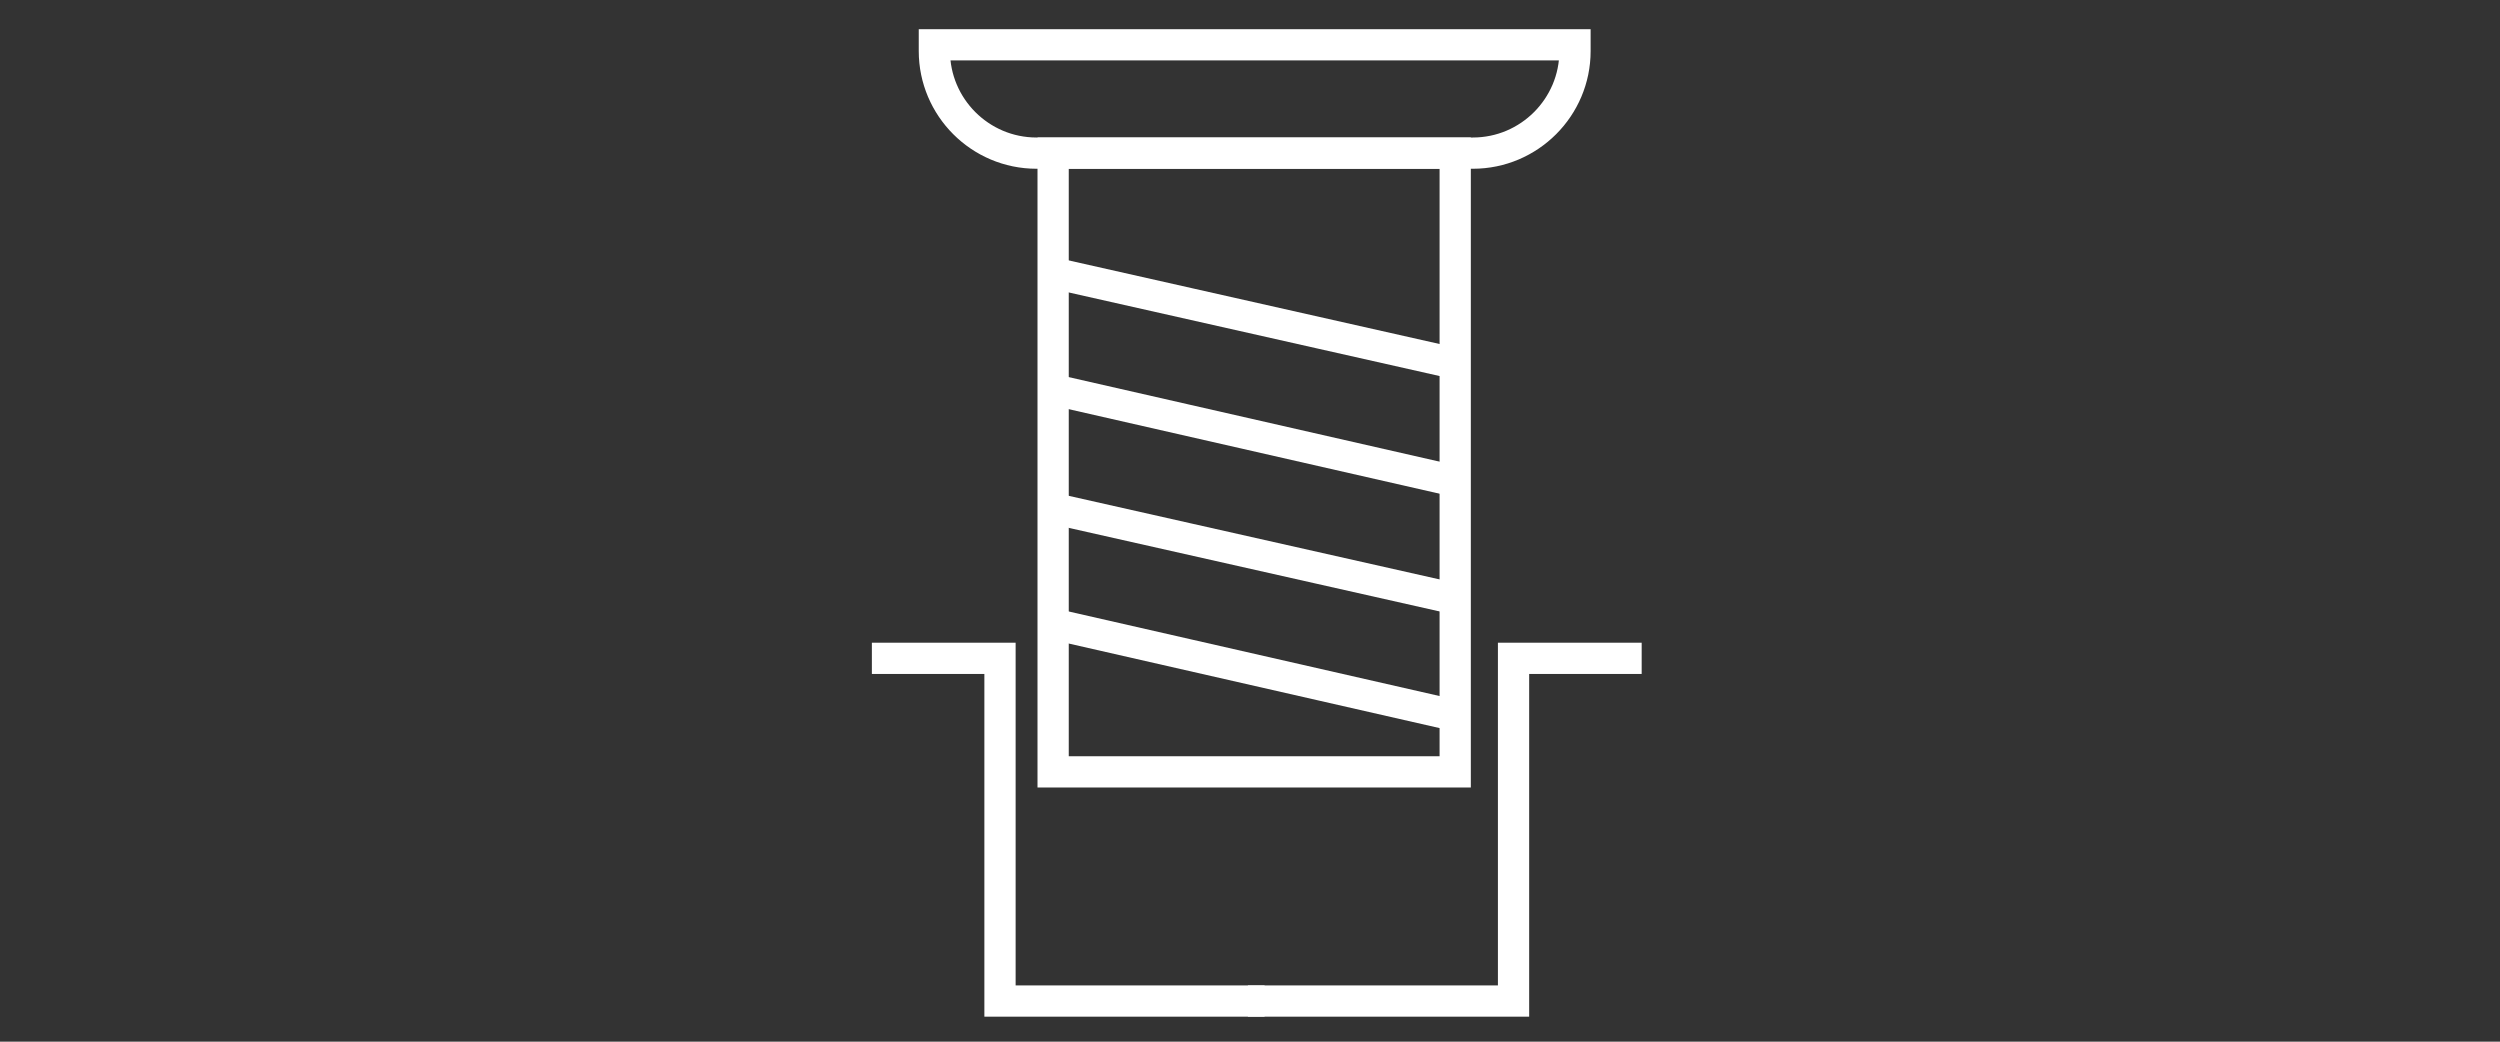 <?xml version="1.0" encoding="utf-8"?>
<!-- Generator: Adobe Illustrator 19.2.1, SVG Export Plug-In . SVG Version: 6.00 Build 0)  -->
<svg version="1.1" xmlns="http://www.w3.org/2000/svg" xmlns:xlink="http://www.w3.org/1999/xlink" x="0px" y="0px"
	 viewBox="0 0 240 100" style="enable-background:new 0 0 240 100;" xml:space="preserve">
<rect x="0" y="0" width="240" height="100" fill="#333333" stroke="none"/>
<style type="text/css">
	.st0{display:none;}
	.st1{display:inline;}
	.st2{fill:none;stroke:#FFFFFF;stroke-width:3;stroke-miterlimit:10;}
</style>
<g id="Layer_1" class="st0">
	<rect class="st1" width="240" height="100"/>
</g>
<g id="Layer_2">
	<rect x="101.1" y="14.7" class="st2" width="38.6" height="59.4"/>
	<line class="st2" x1="101.1" y1="26.2" x2="139.7" y2="34.9"/>
	<line class="st2" x1="101.1" y1="37.4" x2="139.7" y2="46.2"/>
	<line class="st2" x1="101.1" y1="48.8" x2="139.7" y2="57.5"/>
	<line class="st2" x1="101.1" y1="59.9" x2="139.7" y2="68.7"/>
	<path class="st2" d="M151.2,4.3v0.6c0,5.4-4.4,9.8-9.8,9.8H99.5c-5.4,0-9.8-4.4-9.8-9.8V4.3H151.2z"/>
	<polyline class="st2" points="83.7,63.2 96,63.2 96,96.1 121.4,96.1 	"/>
	<polyline class="st2" points="157.6,63.2 145.3,63.2 145.3,96.1 119.8,96.1 	"/>
</g>
</svg>
